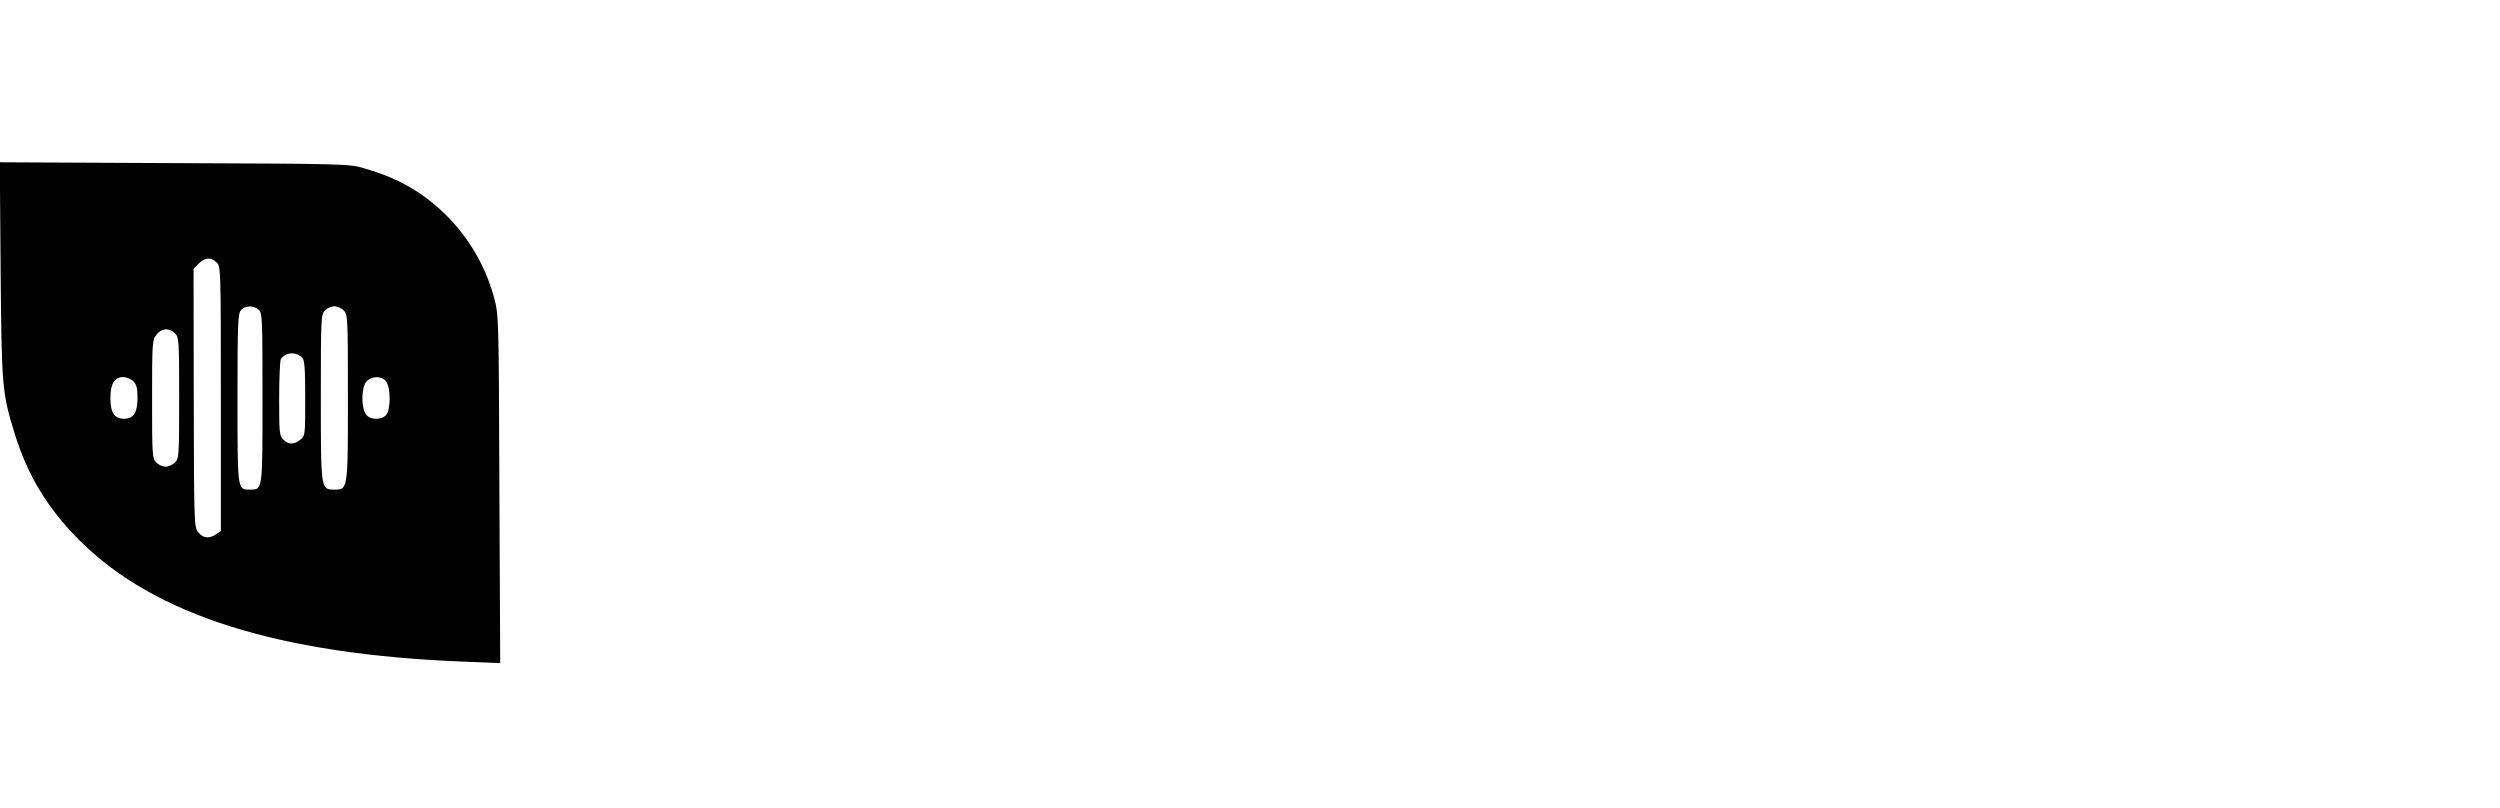<?xml version="1.0" standalone="no"?>
<!DOCTYPE svg PUBLIC "-//W3C//DTD SVG 20010904//EN"
 "http://www.w3.org/TR/2001/REC-SVG-20010904/DTD/svg10.dtd">
<svg version="1.0" xmlns="http://www.w3.org/2000/svg"
 width="1200pt" height="388pt" viewBox="0 0 1200 388"
 preserveAspectRatio="xMidYMid meet">

<g transform="translate(0,388) scale(0.1,-0.1)"
fill="#000000" stroke="none">
<path d="M3 2583 c5 -564 7 -588 67 -783 62 -202 160 -363 314 -516 360 -358
954 -545 1844 -580 l173 -7 -4 834 c-3 828 -3 835 -25 919 -59 221 -206 415
-402 530 -65 38 -130 65 -225 93 -68 20 -95 21 -908 24 l-838 4 4 -518z m1037
37 c20 -20 20 -33 20 -654 l0 -635 -22 -15 c-33 -23 -64 -20 -87 10 -19 25
-20 39 -21 645 l-1 619 25 25 c30 30 59 32 86 5z m202 -227 c17 -15 18 -42 18
-424 0 -448 1 -439 -60 -439 -61 0 -60 -8 -60 437 0 364 2 408 17 425 20 22
61 23 85 1z m408 -3 c19 -19 20 -33 20 -418 0 -445 0 -442 -65 -442 -65 0 -65
-3 -65 442 0 385 1 399 20 418 11 11 31 20 45 20 14 0 34 -9 45 -20z m-810
-110 c19 -19 20 -33 20 -310 0 -277 -1 -291 -20 -310 -11 -11 -31 -20 -45 -20
-14 0 -34 9 -45 20 -19 19 -20 33 -20 304 0 271 1 284 21 310 25 31 61 34 89
6z m610 -116 c12 -12 15 -48 15 -195 0 -178 0 -181 -24 -200 -30 -24 -56 -24
-81 1 -19 19 -20 33 -20 198 0 97 4 182 8 188 23 34 71 37 102 8z m-810 -114
c15 -15 20 -33 20 -78 0 -73 -18 -102 -65 -102 -46 0 -65 29 -65 100 0 68 19
100 61 100 16 0 38 -9 49 -20z m1214 -2 c22 -31 22 -135 -1 -160 -23 -26 -78
-24 -97 4 -24 34 -21 133 4 158 27 27 75 26 94 -2z"/>
</g>
</svg>
